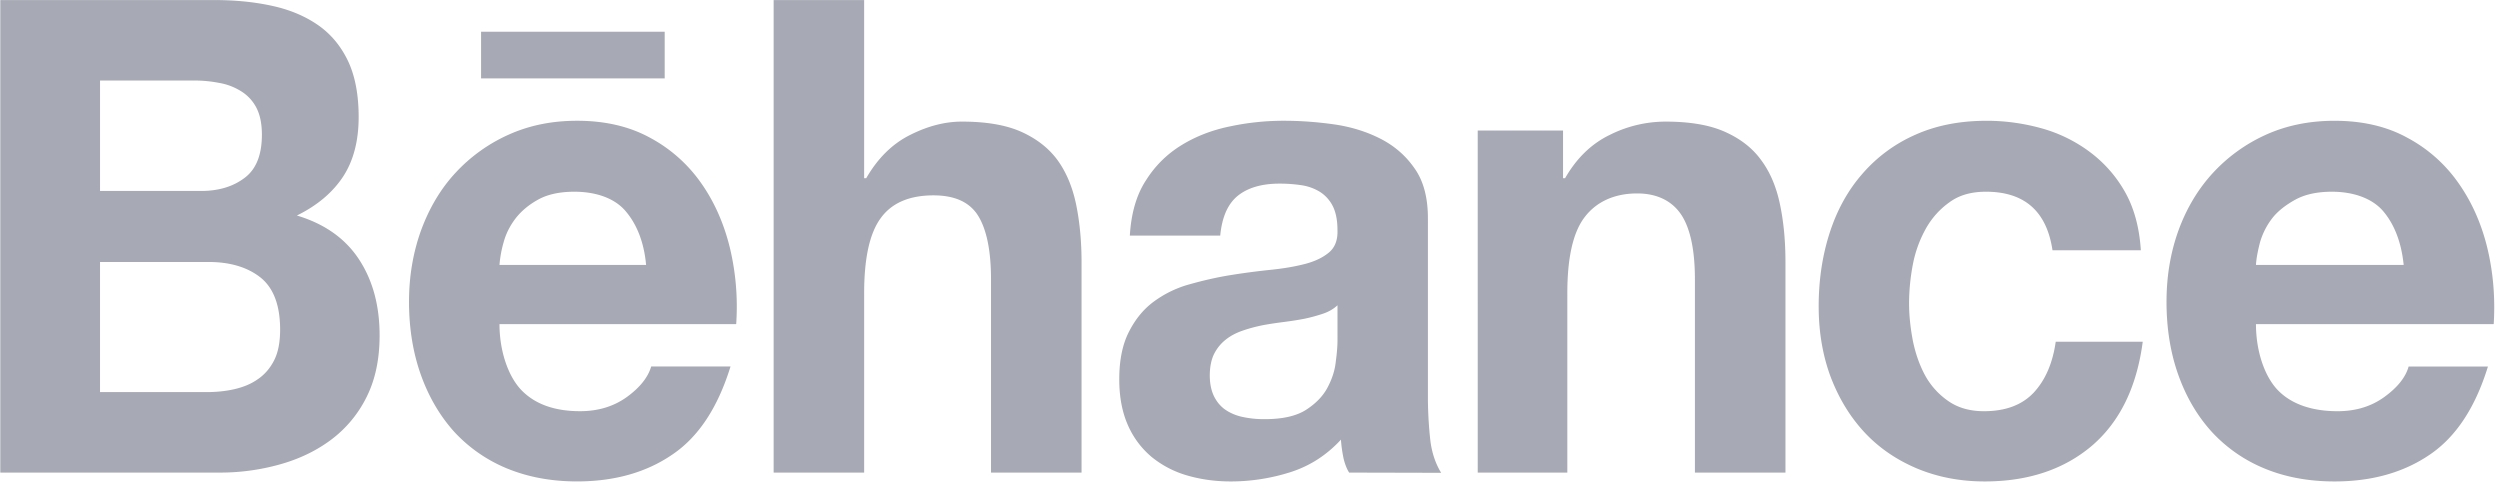 <svg width="145" height="28" fill="none" xmlns="http://www.w3.org/2000/svg"><path d="M11.975 22.742c.571 0 1.113-.053 1.623-.171.516-.119.975-.305 1.362-.582.388-.265.708-.63.941-1.094.234-.459.346-1.055.346-1.776 0-1.413-.381-2.416-1.139-3.025-.76-.6-1.772-.899-3.017-.899h-6.29v7.547h6.174Zm-.319-11.666c1.025 0 1.873-.254 2.545-.77.666-.505.989-1.343.989-2.492 0-.637-.108-1.164-.323-1.573a2.443 2.443 0 0 0-.891-.954 3.5 3.5 0 0 0-1.274-.48 7.404 7.404 0 0 0-1.488-.136H5.802v6.405h5.854ZM12.404.003c1.257 0 2.39.113 3.428.347 1.03.228 1.91.61 2.653 1.132.733.521 1.305 1.215 1.716 2.09.4.861.601 1.94.601 3.215 0 1.38-.3 2.532-.9 3.453-.605.92-1.494 1.675-2.682 2.26 1.618.486 2.815 1.34 3.609 2.554.798 1.222 1.188 2.685 1.188 4.399 0 1.39-.255 2.586-.764 3.592a6.914 6.914 0 0 1-2.078 2.482c-.87.644-1.87 1.115-2.99 1.422a12.82 12.82 0 0 1-3.433.461H.017V.003h12.387ZM36.268 12.225c-.621-.717-1.673-1.105-2.956-1.105-.835 0-1.526.146-2.079.445-.54.295-.985.662-1.323 1.094-.337.44-.568.902-.701 1.398a6.556 6.556 0 0 0-.239 1.308h8.503c-.125-1.39-.581-2.418-1.205-3.14ZM30.264 22.65c.783.797 1.914 1.199 3.38 1.199 1.053 0 1.964-.278 2.728-.833.757-.552 1.218-1.145 1.397-1.759h4.601c-.739 2.389-1.861 4.095-3.393 5.12-1.512 1.032-3.358 1.546-5.508 1.546-1.499 0-2.848-.254-4.058-.751a8.622 8.622 0 0 1-3.073-2.135c-.829-.926-1.472-2.02-1.931-3.306-.454-1.28-.684-2.695-.684-4.23 0-1.485.239-2.87.703-4.152.475-1.285 1.13-2.395 1.992-3.325a9.444 9.444 0 0 1 3.083-2.213c1.194-.538 2.51-.807 3.968-.807 1.61 0 3.019.322 4.227.981a8.529 8.529 0 0 1 2.967 2.629c.776 1.1 1.327 2.357 1.672 3.766a14.66 14.66 0 0 1 .364 4.42H28.97c0 1.568.51 3.053 1.294 3.85ZM50.12.003v10.334h.12c.664-1.15 1.503-1.986 2.534-2.504 1.03-.522 2.035-.78 3.014-.78 1.395 0 2.539.191 3.432.585.894.402 1.6.945 2.119 1.652.508.704.867 1.562 1.077 2.574.207 1.01.314 2.123.314 3.351V27.41h-5.251V16.205c0-1.634-.245-2.862-.732-3.666-.488-.804-1.354-1.208-2.603-1.208-1.413 0-2.434.447-3.067 1.328-.644.881-.956 2.332-.956 4.351v10.4h-5.25V.003h5.25ZM76.745 18.191a9.693 9.693 0 0 1-1.056.29c-.383.076-.784.137-1.199.191-.41.052-.834.112-1.244.189-.39.08-.782.18-1.154.31-.38.129-.711.3-.985.517-.283.22-.509.494-.681.824-.168.331-.258.761-.258 1.269 0 .485.09.894.258 1.23.172.333.398.593.694.786.295.192.642.328 1.027.402a5.94 5.94 0 0 0 1.209.112c1.028 0 1.82-.178 2.385-.535.561-.36.984-.788 1.249-1.287.269-.5.432-1.004.485-1.512.068-.51.1-.923.1-1.232v-2.039c-.227.21-.494.37-.83.485ZM66.46 10.47A6.29 6.29 0 0 1 68.51 8.43c.834-.516 1.766-.879 2.814-1.096a14.924 14.924 0 0 1 3.146-.33c.953 0 1.917.07 2.91.21.977.141 1.87.417 2.68.828.809.413 1.468.979 1.979 1.716.518.72.78 1.694.78 2.9v10.344c0 .899.052 1.753.144 2.571.104.826.372 1.445.625 1.85l-5.337-.013c-.157-.237-.287-.609-.347-.932a8.132 8.132 0 0 1-.13-.977c-.83.898-1.805 1.528-2.94 1.888a11.416 11.416 0 0 1-3.454.535c-.904 0-1.746-.12-2.535-.35a5.801 5.801 0 0 1-2.053-1.073 5.03 5.03 0 0 1-1.376-1.847c-.329-.745-.499-1.631-.499-2.656 0-1.13.195-2.06.58-2.789.373-.728.86-1.314 1.467-1.748a6.292 6.292 0 0 1 2.061-.98c.77-.217 1.552-.396 2.328-.522a41.905 41.905 0 0 1 2.318-.307c.767-.078 1.432-.19 2.026-.345.585-.152 1.054-.383 1.398-.676.339-.293.501-.72.478-1.288 0-.587-.1-1.056-.28-1.405a2.102 2.102 0 0 0-.727-.804 2.842 2.842 0 0 0-1.056-.388 8.675 8.675 0 0 0-1.298-.096c-1.023 0-1.832.238-2.405.693-.59.47-.93 1.242-1.034 2.32h-5.242c.076-1.287.38-2.35.928-3.194ZM90.657 7.57v2.767h.117c.661-1.15 1.514-1.986 2.574-2.504a7.222 7.222 0 0 1 3.242-.78c1.402 0 2.552.191 3.441.586.905.401 1.609.945 2.119 1.651.522.704.882 1.562 1.091 2.574.212 1.01.316 2.123.316 3.351V27.41h-5.252V16.205c0-1.634-.247-2.862-.737-3.666-.497-.804-1.354-1.32-2.612-1.32-1.422 0-2.457.559-3.094 1.44-.64.881-.957 2.332-.957 4.351v10.4h-5.197V7.57h4.95ZM115.185 11.12c-.84 0-1.534.193-2.092.595-.569.4-1.034.909-1.389 1.538a6.904 6.904 0 0 0-.756 2.075 12.191 12.191 0 0 0-.222 2.252c0 .72.08 1.45.222 2.194.153.741.387 1.41.719 2.02a4.355 4.355 0 0 0 1.348 1.477c.561.386 1.245.579 2.056.579 1.258 0 2.222-.367 2.897-1.092.673-.73 1.089-1.71 1.264-2.938h5.047c-.347 2.632-1.328 4.643-2.944 6.03-1.621 1.376-3.697 2.074-6.225 2.074-1.429 0-2.727-.254-3.924-.751-1.195-.505-2.21-1.2-3.046-2.097-.836-.9-1.485-1.968-1.96-3.21-.464-1.245-.697-2.612-.697-4.095 0-1.536.216-2.967.646-4.29.428-1.317 1.061-2.46 1.904-3.417a8.669 8.669 0 0 1 3.065-2.252c1.203-.538 2.578-.807 4.122-.807 1.129 0 2.213.159 3.261.457a8.444 8.444 0 0 1 2.795 1.402 7.436 7.436 0 0 1 2.011 2.335c.51.93.801 2.043.882 3.316h-5.124c-.339-2.265-1.627-3.395-3.86-3.395ZM27.902 1.842h10.65v2.705h-10.65V1.842ZM138.205 12.225c-.63-.717-1.69-1.105-2.957-1.105-.834 0-1.527.146-2.09.445-.542.295-1.036.662-1.369 1.094a4.18 4.18 0 0 0-.709 1.398c-.124.482-.211.92-.234 1.308h8.567c-.14-1.39-.585-2.418-1.208-3.14Zm-6.069 10.426c.785.797 1.97 1.199 3.447 1.199 1.051 0 1.96-.278 2.719-.833.76-.552 1.23-1.145 1.398-1.759h4.601c-.735 2.389-1.864 4.095-3.386 5.12-1.518 1.032-3.356 1.546-5.514 1.546-1.503 0-2.856-.254-4.058-.751a8.588 8.588 0 0 1-3.068-2.135c-.838-.926-1.48-2.02-1.937-3.306-.454-1.28-.68-2.695-.68-4.23 0-1.485.234-2.87.699-4.152.471-1.285 1.14-2.395 1.997-3.325a9.488 9.488 0 0 1 3.075-2.213c1.195-.538 2.522-.807 3.972-.807 1.607 0 3.023.322 4.219.981a8.456 8.456 0 0 1 2.969 2.629c.776 1.1 1.333 2.357 1.676 3.766.337 1.408.466 2.879.37 4.42h-13.789c0 1.568.502 3.053 1.29 3.85Z" fill="#A7AAB4"/></svg>